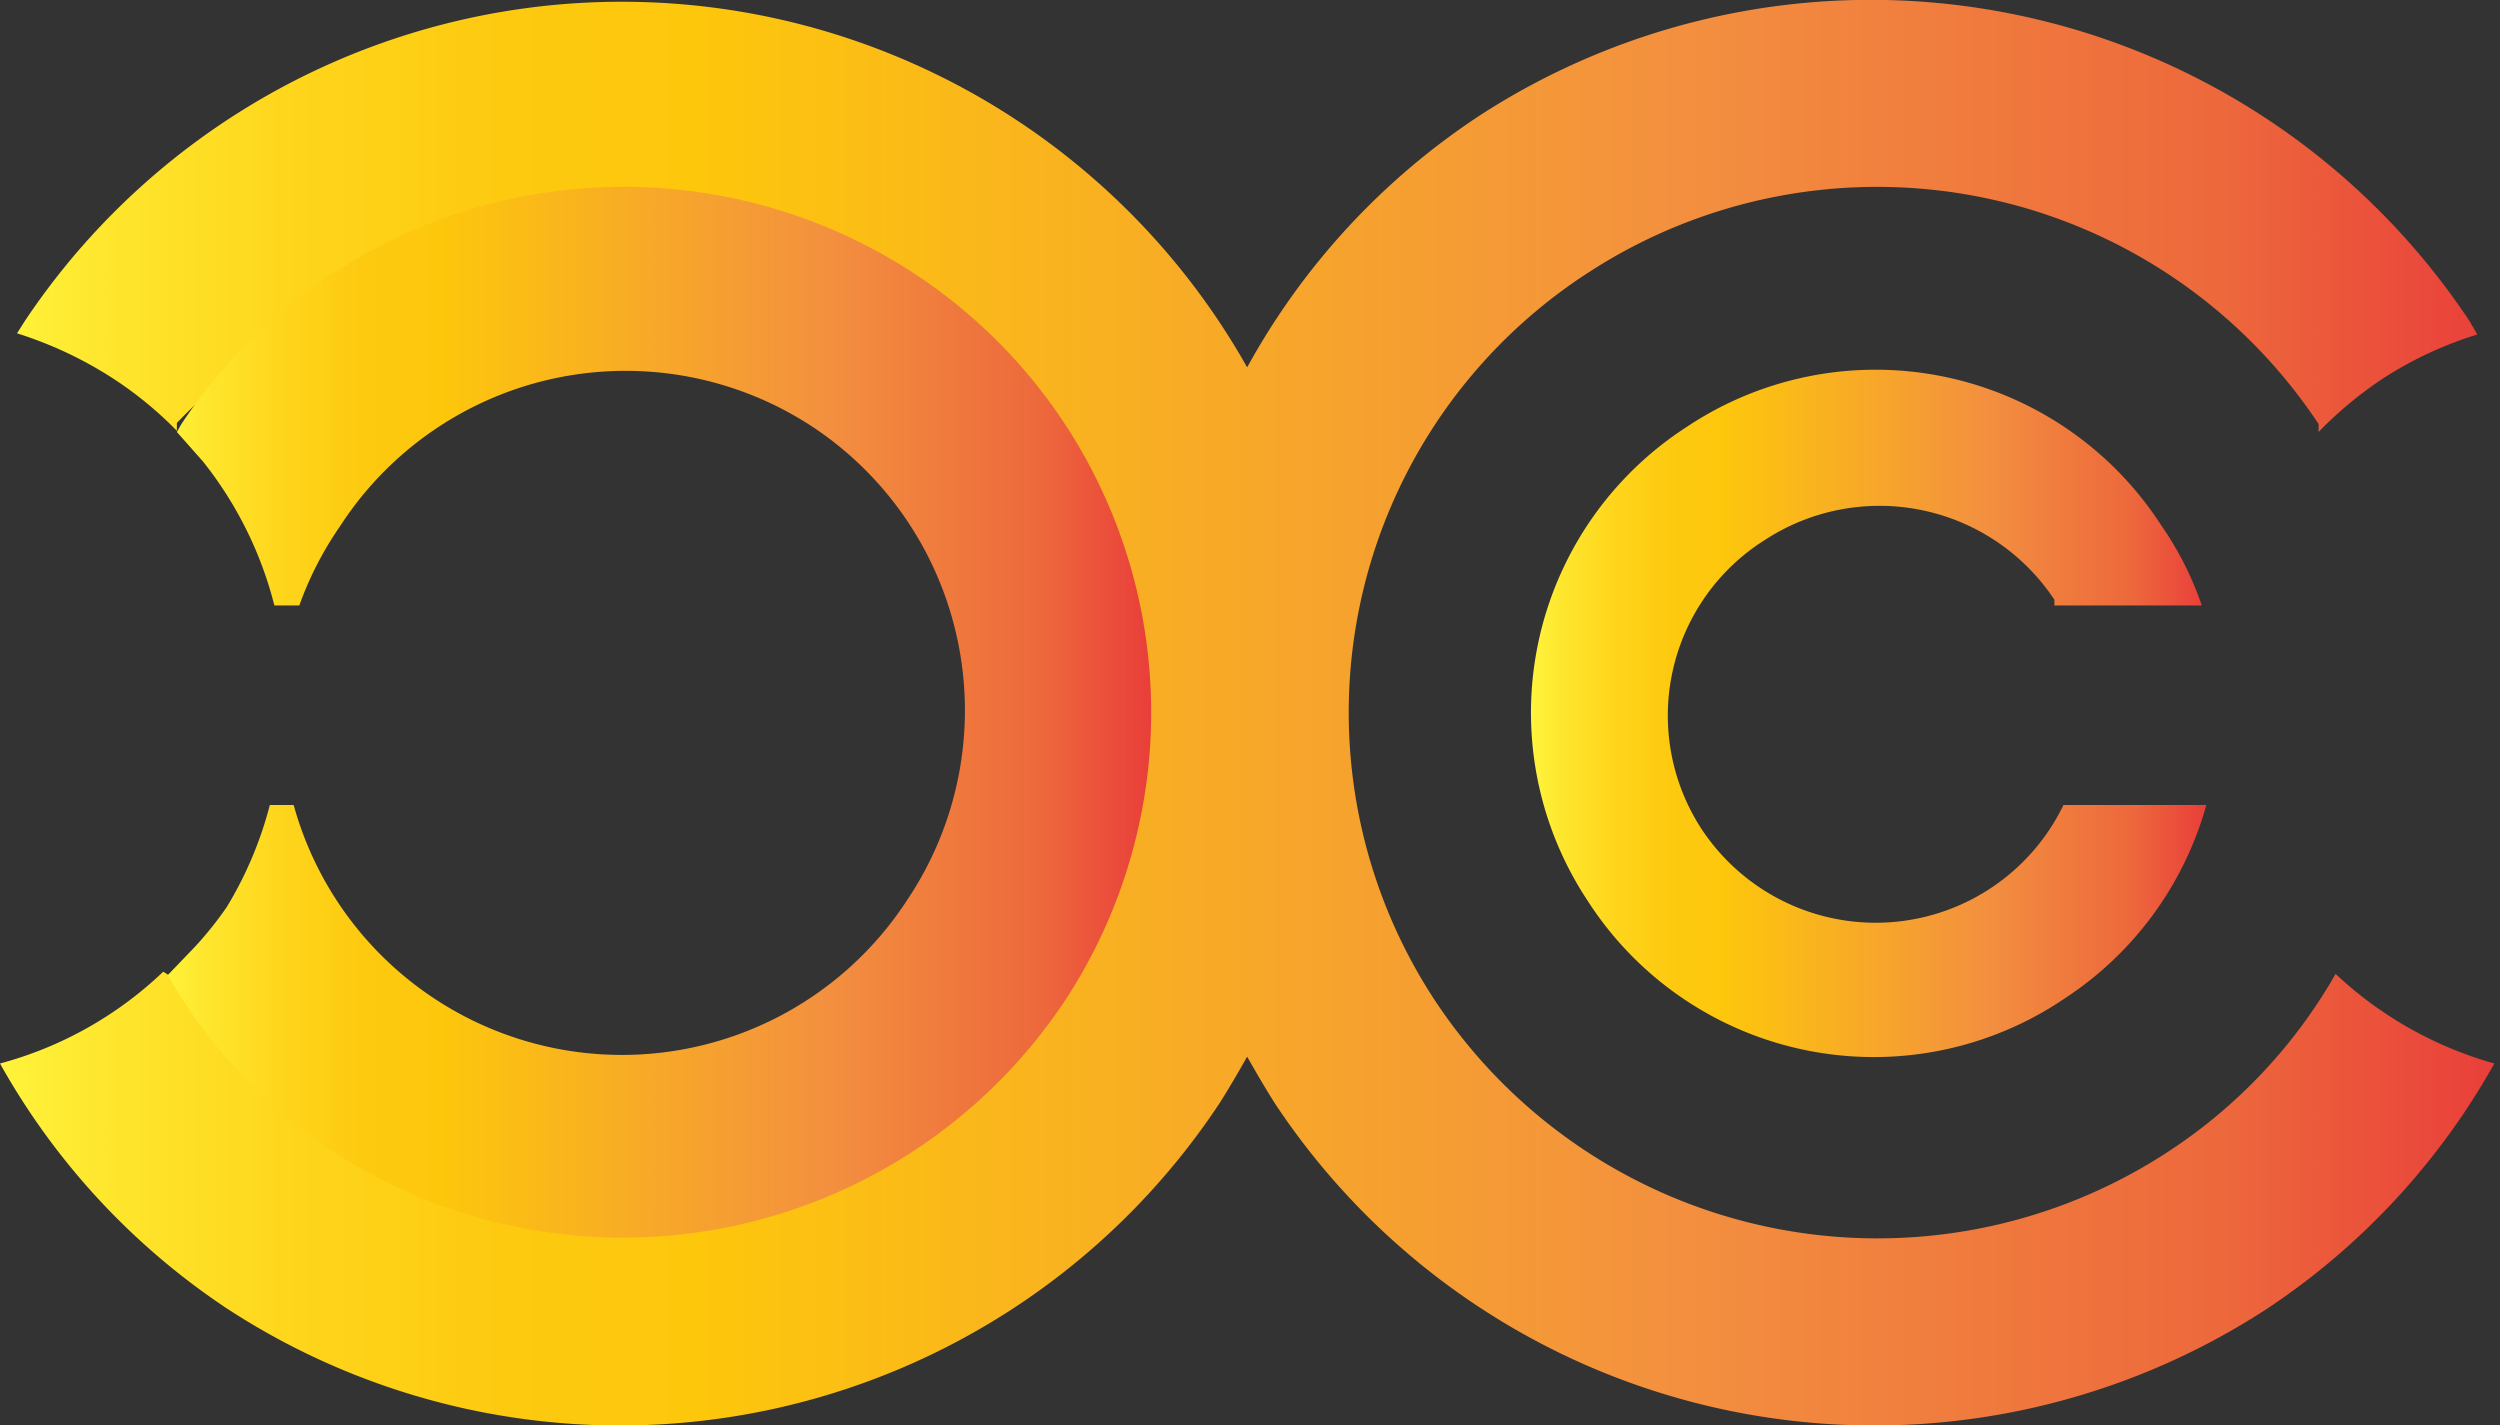 <svg xmlns="http://www.w3.org/2000/svg" xmlns:xlink="http://www.w3.org/1999/xlink" width="22.05" height="12.57" viewBox="0 0 22.05 12.57"><rect x="0" y="0" width="22.05" height="12.57" fill="#333333" stroke="none"/><defs><style>.cls-1{fill:url(#Orange_Yellow);}.cls-2{fill:url(#Orange_Yellow-2);}.cls-3{fill:url(#Orange_Yellow-3);}</style><linearGradient id="Orange_Yellow" y1="6.29" x2="22.05" y2="6.29" gradientUnits="userSpaceOnUse"><stop offset="0" stop-color="#fff33b"/><stop offset="0.04" stop-color="#fee72e"/><stop offset="0.12" stop-color="#fed51b"/><stop offset="0.2" stop-color="#fdca10"/><stop offset="0.28" stop-color="#fdc70c"/><stop offset="0.67" stop-color="#f3903f"/><stop offset="0.89" stop-color="#ed683c"/><stop offset="1" stop-color="#e93e3a"/></linearGradient><linearGradient id="Orange_Yellow-2" x1="13.53" y1="6.29" x2="19.46" y2="6.29" xlink:href="#Orange_Yellow"/><linearGradient id="Orange_Yellow-3" x1="1.45" y1="6.29" x2="10.16" y2="6.29" xlink:href="#Orange_Yellow"/></defs><title>Asset 3</title><g id="Layer_2" data-name="Layer 2"><g id="Layer_1-2" data-name="Layer 1"><path class="cls-1" d="M20.6,8.59a4.59,4.59,0,0,1-1.48,1.57,4.68,4.68,0,0,1-6.46-1.33A4.62,4.62,0,0,1,14,2.41a4.67,4.67,0,0,1,6.45,1.33l0,.07A3.43,3.43,0,0,1,21,3.35a3.34,3.34,0,0,1,.85-.4l-.07-.12A6.34,6.34,0,0,0,13.08,1,6.26,6.26,0,0,0,11,3.24,6.33,6.33,0,0,0,.22,2.83l-.07.11a3.47,3.47,0,0,1,.85.4,3.3,3.3,0,0,1,.56.46l0-.07C2.91,2.32,5.81,1.25,8,2.66A4.08,4.08,0,0,1,9,8.66c-1.41,2.14-3.51,2.42-5.66,1a20,20,0,0,1-1.9-1.09A3.33,3.33,0,0,1,0,9.38a6.26,6.26,0,0,0,2,2.16,6.34,6.34,0,0,0,8.75-1.8c.09-.14.17-.28.25-.42.08.14.16.28.25.42A6.34,6.34,0,0,0,20,11.54a6.26,6.26,0,0,0,2-2.16A3.38,3.38,0,0,1,20.6,8.59Z"/><path class="cls-2" d="M19.42,5.34H18.12l0-.05a1.85,1.85,0,0,0-2.55-.53A1.83,1.83,0,0,0,15,7.3,1.84,1.84,0,0,0,18.2,7.1h1.26a3,3,0,0,1-1.24,1.7A3,3,0,0,1,14,7.94a3,3,0,0,1,.87-4.17,3,3,0,0,1,4.19.86A2.89,2.89,0,0,1,19.42,5.34Z"/><path class="cls-3" d="M1.56,3.81l.23.26a3.36,3.36,0,0,1,.63,1.27h.22A3,3,0,0,1,3,4.64a3,3,0,0,1,4.19-.86A3,3,0,0,1,8,7.94a3,3,0,0,1-4.18.86A3,3,0,0,1,2.59,7.1H2.38A3.34,3.34,0,0,1,2,8a3.1,3.1,0,0,1-.28.35l-.24.25a4.57,4.57,0,0,0,1.48,1.57A4.68,4.68,0,0,0,9.39,8.83,4.63,4.63,0,0,0,8.06,2.41,4.68,4.68,0,0,0,1.6,3.74Z"/></g></g></svg>